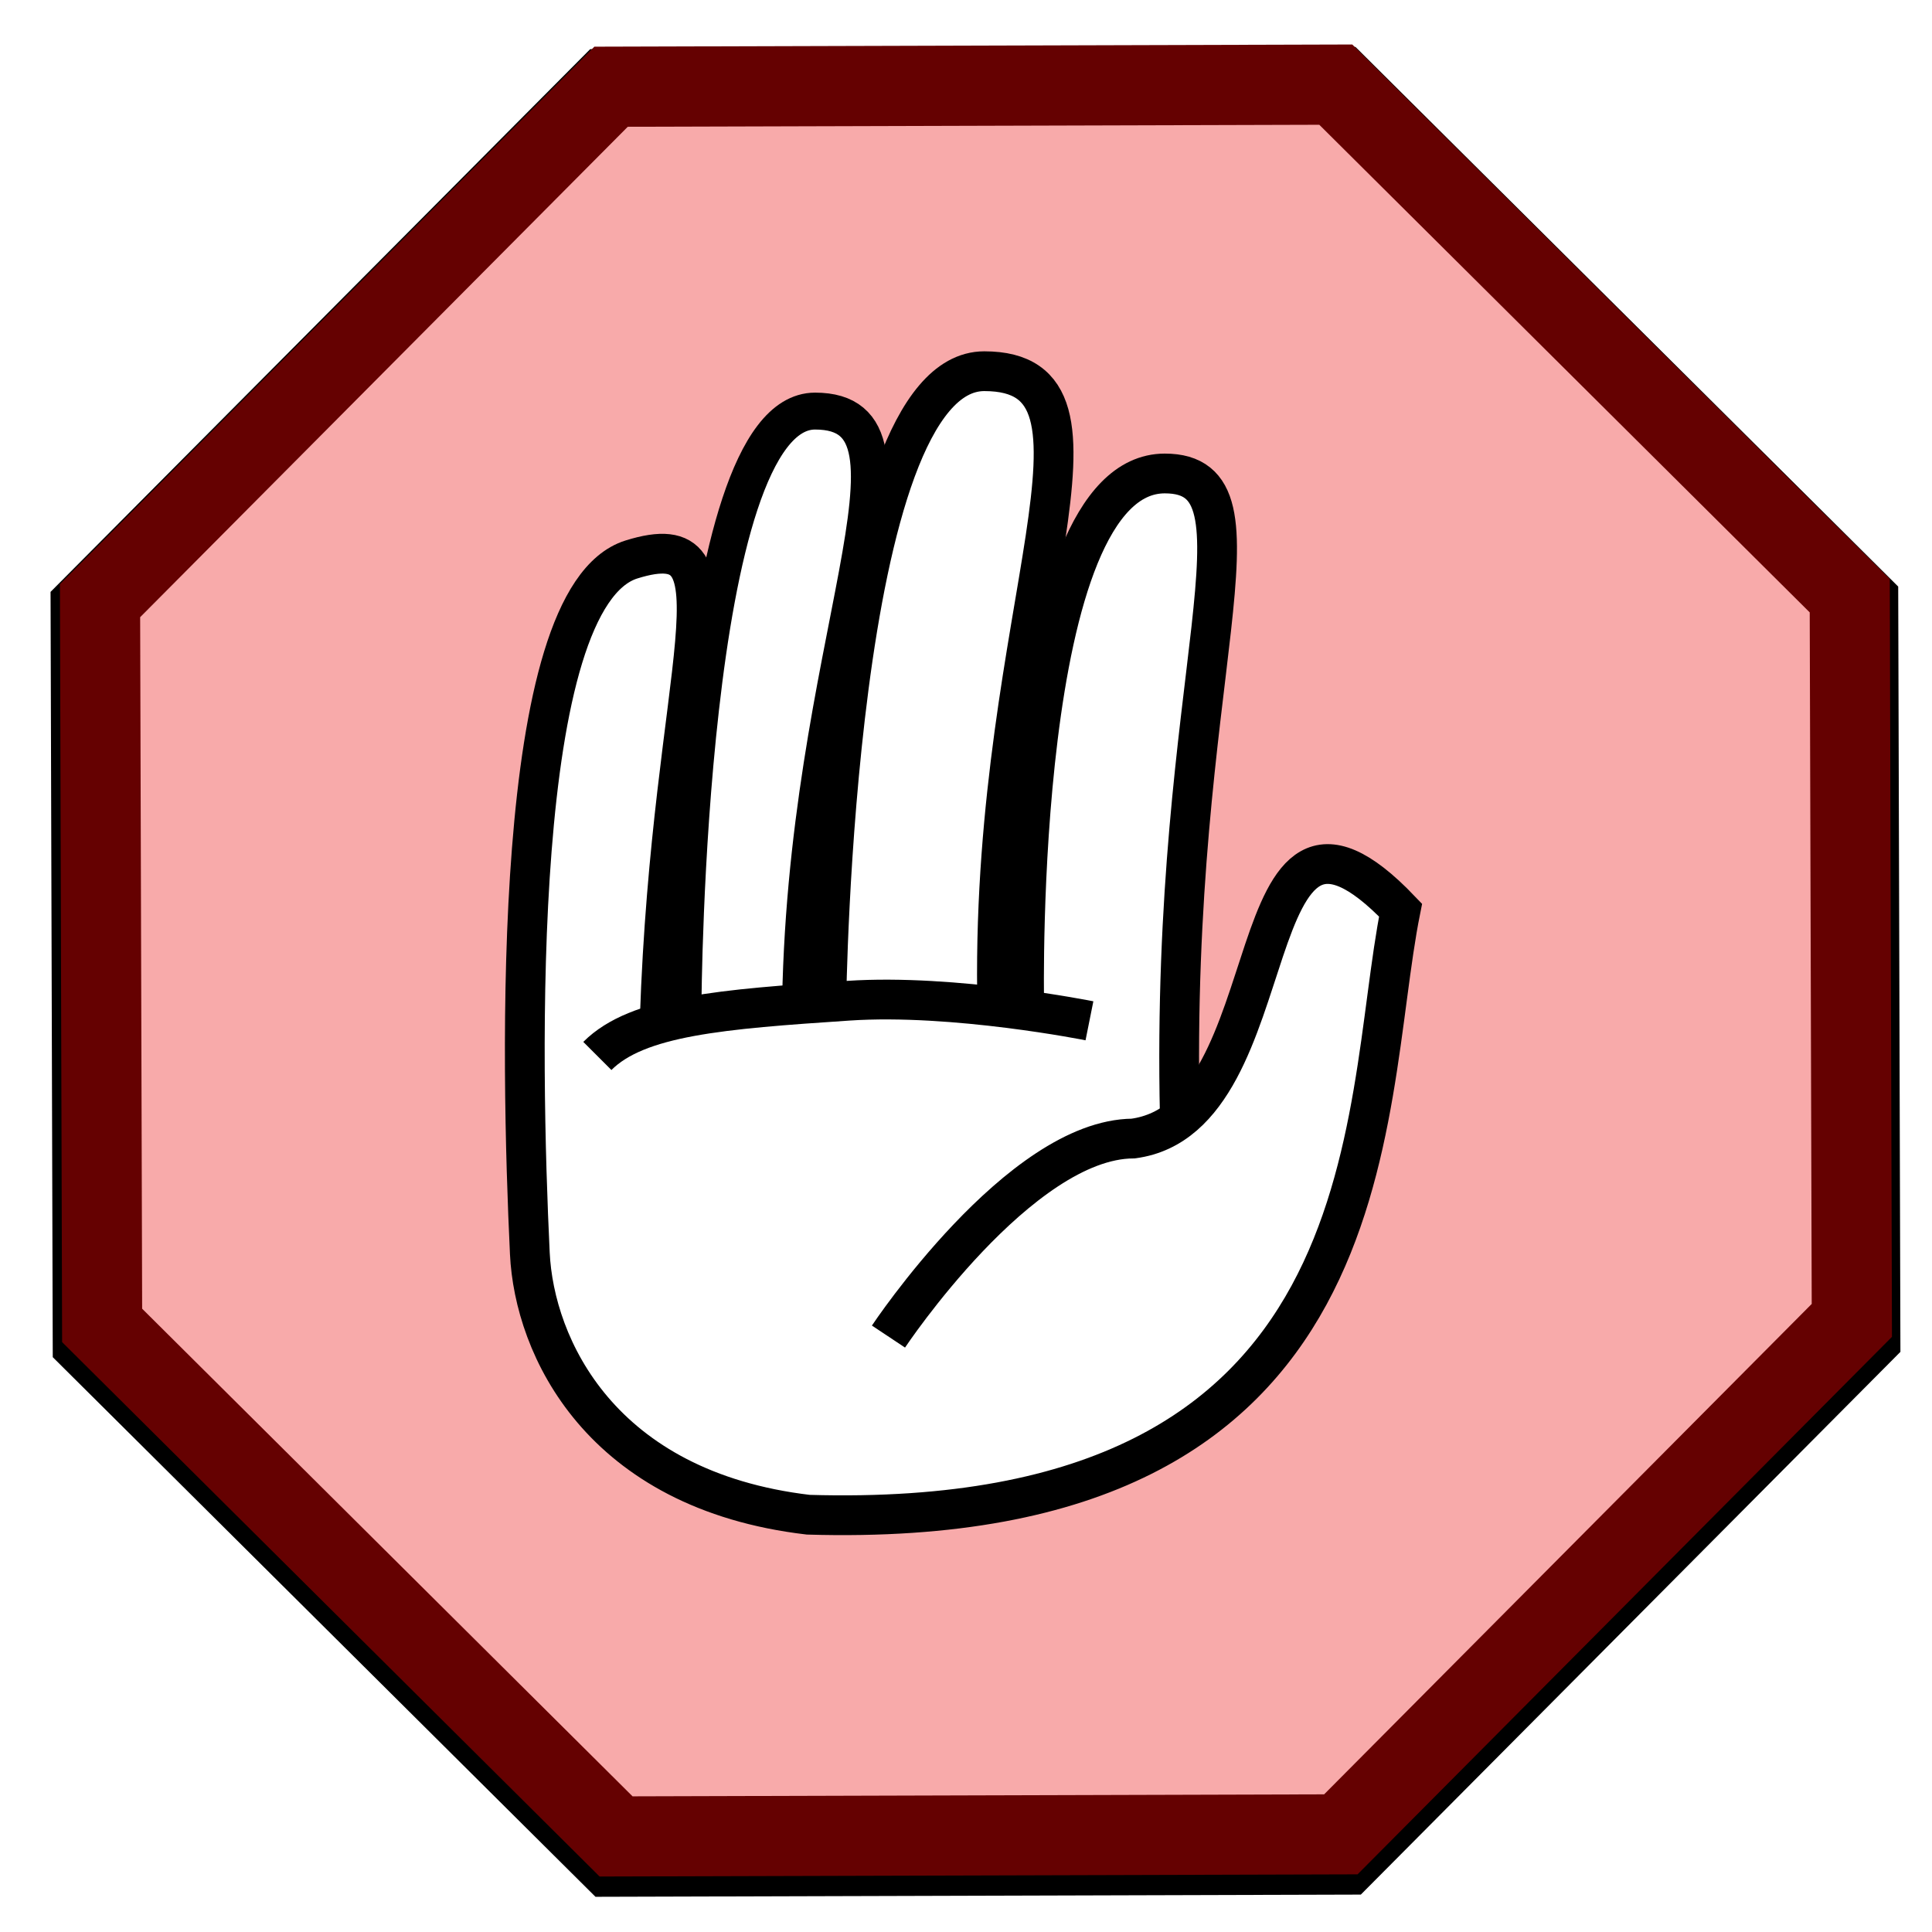 <?xml version="1.0" encoding="UTF-8" standalone="no"?>
<!-- Created with Inkscape (http://www.inkscape.org/) -->
<svg xmlns:dc="http://purl.org/dc/elements/1.1/" xmlns:cc="http://web.resource.org/cc/" xmlns:rdf="http://www.w3.org/1999/02/22-rdf-syntax-ns#" xmlns:svg="http://www.w3.org/2000/svg" xmlns="http://www.w3.org/2000/svg" xmlns:xlink="http://www.w3.org/1999/xlink" xmlns:sodipodi="http://sodipodi.sourceforge.net/DTD/sodipodi-0.dtd" xmlns:inkscape="http://www.inkscape.org/namespaces/inkscape" width="128" height="128" id="svg2" sodipodi:version="0.32" inkscape:version="0.45.1" version="1.0" sodipodi:docbase="/home/force/Pictures" sodipodi:docname="stop hand.svg" inkscape:output_extension="org.inkscape.output.svg.inkscape">
  <defs id="defs4">
    <linearGradient inkscape:collect="always" id="linearGradient3528">
      <stop style="stop-color: rgb(255, 255, 255); stop-opacity: 1;" offset="0" id="stop3530"/>
      <stop style="stop-color: rgb(255, 255, 255); stop-opacity: 0;" offset="1" id="stop3532"/>
    </linearGradient>
    <linearGradient inkscape:collect="always" id="linearGradient3509">
      <stop style="stop-color: rgb(255, 255, 255); stop-opacity: 1;" offset="0" id="stop3511"/>
      <stop style="stop-color: rgb(255, 255, 255); stop-opacity: 0;" offset="1" id="stop3513"/>
    </linearGradient>
    <linearGradient id="linearGradient3501">
      <stop style="stop-color: rgb(255, 255, 255); stop-opacity: 1;" offset="0" id="stop3503"/>
      <stop style="stop-color: rgb(255, 255, 255); stop-opacity: 0;" offset="1" id="stop3505"/>
    </linearGradient>
    <linearGradient id="linearGradient3278">
      <stop style="stop-color: rgb(195, 0, 0); stop-opacity: 1;" offset="0" id="stop3280"/>
      <stop style="stop-color: rgb(255, 87, 87); stop-opacity: 1;" offset="1" id="stop3282"/>
    </linearGradient>
    <linearGradient id="linearGradient3134">
      <stop style="stop-color: rgb(230, 177, 12); stop-opacity: 1;" offset="0" id="stop3136"/>
      <stop style="stop-color: rgb(251, 230, 165); stop-opacity: 1;" offset="1" id="stop3138"/>
    </linearGradient>
    <linearGradient inkscape:collect="always" xlink:href="#linearGradient3134" id="linearGradient3144" gradientUnits="userSpaceOnUse" x1="352.094" y1="342.65" x2="440.827" y2="244.304"/>
    <linearGradient inkscape:collect="always" xlink:href="#linearGradient3278" id="linearGradient3497" gradientUnits="userSpaceOnUse" x1="-58.891" y1="17.019" x2="-25.709" y2="-15.558"/>
    <linearGradient inkscape:collect="always" xlink:href="#linearGradient3509" id="linearGradient3515" x1="28.411" y1="-29.827" x2="39.648" y2="7.618" gradientUnits="userSpaceOnUse"/>
    <linearGradient inkscape:collect="always" xlink:href="#linearGradient3528" id="linearGradient3534" x1="9.922" y1="-12.557" x2="55.453" y2="-12.557" gradientUnits="userSpaceOnUse" gradientTransform="translate(317.712, 475.523)"/>
    <linearGradient inkscape:collect="always" xlink:href="#linearGradient3278" id="linearGradient3538" gradientUnits="userSpaceOnUse" x1="-58.891" y1="17.019" x2="-25.709" y2="-15.558"/>
    <linearGradient inkscape:collect="always" xlink:href="#linearGradient3278" id="linearGradient3558" gradientUnits="userSpaceOnUse" x1="-58.891" y1="17.019" x2="-25.709" y2="-15.558"/>
    <linearGradient inkscape:collect="always" xlink:href="#linearGradient3528" id="linearGradient3569" x1="356.075" y1="451.33" x2="355.896" y2="501.33" gradientUnits="userSpaceOnUse"/>
    <linearGradient inkscape:collect="always" xlink:href="#linearGradient3528" id="linearGradient3600" x1="356.924" y1="456.845" x2="361.297" y2="492.203" gradientUnits="userSpaceOnUse" gradientTransform="matrix(1.065, 0, 0, 1.065, -23.172, -31.356)"/>
    <linearGradient inkscape:collect="always" xlink:href="#linearGradient3528" id="linearGradient3616" x1="357.861" y1="462.914" x2="356.297" y2="493.45" gradientUnits="userSpaceOnUse" gradientTransform="translate(9.344, 10.859)"/>
    <linearGradient inkscape:collect="always" xlink:href="#linearGradient3278" id="linearGradient3635" gradientUnits="userSpaceOnUse" x1="-58.891" y1="17.019" x2="-25.709" y2="-15.558"/>
    <linearGradient inkscape:collect="always" xlink:href="#linearGradient3278" id="linearGradient3652" gradientUnits="userSpaceOnUse" x1="-58.891" y1="17.019" x2="-25.709" y2="-15.558"/>
    <linearGradient inkscape:collect="always" xlink:href="#linearGradient3528" id="linearGradient3654" gradientUnits="userSpaceOnUse" gradientTransform="translate(9.344, 10.859)" x1="357.861" y1="462.914" x2="356.297" y2="493.45"/>
    <filter inkscape:collect="always" id="filter3701">
      <feGaussianBlur inkscape:collect="always" stdDeviation="0.461" id="feGaussianBlur3703"/>
    </filter>
    <linearGradient inkscape:collect="always" xlink:href="#linearGradient3278" id="linearGradient3983" gradientUnits="userSpaceOnUse" x1="-58.891" y1="17.019" x2="-25.709" y2="-15.558"/>
    <linearGradient inkscape:collect="always" xlink:href="#linearGradient3528" id="linearGradient3988" gradientUnits="userSpaceOnUse" gradientTransform="matrix(0.947, 0, 0, 0.947, 27.774, 34.83)" x1="357.861" y1="457.18" x2="356.964" y2="491.05"/>
    <linearGradient inkscape:collect="always" xlink:href="#linearGradient3278" id="linearGradient4400" gradientUnits="userSpaceOnUse" x1="-58.891" y1="17.019" x2="-25.709" y2="-15.558"/>
    <linearGradient inkscape:collect="always" xlink:href="#linearGradient3528" id="linearGradient4402" gradientUnits="userSpaceOnUse" gradientTransform="matrix(0.947, 0, 0, 0.947, 27.774, 34.83)" x1="357.861" y1="457.18" x2="356.964" y2="491.05"/>
  </defs>
  <sodipodi:namedview id="base" pagecolor="#ffffff" bordercolor="#666666" borderopacity="1.0" gridtolerance="10000" guidetolerance="10" objecttolerance="10" inkscape:pageopacity="0.0" inkscape:pageshadow="2" inkscape:zoom="2.953125" inkscape:cx="64" inkscape:cy="63.284705" inkscape:document-units="px" inkscape:current-layer="layer1" width="128px" height="128px" inkscape:window-width="748" inkscape:window-height="572" inkscape:window-x="88" inkscape:window-y="145"/>
  <g inkscape:label="Layer 1" inkscape:groupmode="layer" id="layer1" transform="translate(-346.502, -472.745)">
    <g id="g4384" transform="matrix(3.205, 0, 0, 3.205, -763.933, -1042.47)">
      <path transform="matrix(0.83, 0, 0, 0.83, 402.058, 492.774)" d="M -33.082,23.08 L -52.143,23.135 L -65.66,9.695 L -65.715,-9.365 L -52.275,-22.882 L -33.215,-22.937 L -19.698,-9.497 L -19.643,9.563 L -33.082,23.08 z " inkscape:randomized="0" inkscape:rounded="0" inkscape:flatsided="true" sodipodi:arg2="1.5679243" sodipodi:arg1="1.1752252" sodipodi:r2="23.008436" sodipodi:r1="24.904154" sodipodi:cy="0.098974414" sodipodi:cx="-42.678944" sodipodi:sides="8" id="path3658" style="overflow: visible; marker: none; color: rgb(0, 0, 0); fill: rgb(0, 0, 0); fill-opacity: 1; fill-rule: nonzero; stroke: none; stroke-width: 1; stroke-linecap: butt; stroke-linejoin: miter; stroke-miterlimit: 4; stroke-dasharray: none; stroke-dashoffset: 0pt; stroke-opacity: 1; visibility: visible; display: inline; filter: url(#filter3701);" sodipodi:type="star"/>
      <path transform="matrix(0.822, 0, 0, 0.822, 401.726, 492.54)" d="M -33.082,23.08 L -52.143,23.135 L -65.66,9.695 L -65.715,-9.365 L -52.275,-22.882 L -33.215,-22.937 L -19.698,-9.497 L -19.643,9.563 L -33.082,23.08 z " inkscape:randomized="0" inkscape:rounded="0" inkscape:flatsided="true" sodipodi:arg2="1.5679243" sodipodi:arg1="1.1752252" sodipodi:r2="23.008436" sodipodi:r1="24.904154" sodipodi:cy="0.098974414" sodipodi:cx="-42.678944" sodipodi:sides="8" id="path3276" style="overflow: visible; marker: none; color: rgb(0, 0, 0); fill: rgb(101, 1, 1); fill-opacity: 1; fill-rule: nonzero; stroke: none; stroke-width: 1; stroke-linecap: butt; stroke-linejoin: miter; stroke-miterlimit: 4; stroke-dasharray: none; stroke-dashoffset: 0pt; stroke-opacity: 1; visibility: visible; display: inline;" sodipodi:type="star"/>
      <path transform="matrix(0.75, 0, 0, 0.75, 398.653, 492.548)" d="M -33.082,23.08 L -52.143,23.135 L -65.66,9.695 L -65.715,-9.365 L -52.275,-22.882 L -33.215,-22.937 L -19.698,-9.497 L -19.643,9.563 L -33.082,23.08 z " inkscape:randomized="0" inkscape:rounded="0" inkscape:flatsided="true" sodipodi:arg2="1.5679243" sodipodi:arg1="1.1752252" sodipodi:r2="23.008436" sodipodi:r1="24.904154" sodipodi:cy="0.098974414" sodipodi:cx="-42.678944" sodipodi:sides="8" id="path3286" style="overflow: visible; marker: none; color: rgb(0, 0, 0); fill: rgb(248, 170, 170); fill-opacity: 1; fill-rule: nonzero; stroke: none; stroke-width: 1; stroke-linecap: butt; stroke-linejoin: miter; stroke-miterlimit: 4; stroke-dasharray: none; stroke-dashoffset: 0pt; stroke-opacity: 1; visibility: visible; display: inline;" sodipodi:type="star"/>
      <path transform="matrix(0.706, 0, 0, 0.706, 396.775, 492.552)" d="M -33.082,23.08 L -52.143,23.135 L -65.66,9.695 L -65.715,-9.365 L -52.275,-22.882 L -33.215,-22.937 L -19.698,-9.497 L -19.643,9.563 L -33.082,23.08 z " inkscape:randomized="0" inkscape:rounded="0" inkscape:flatsided="true" sodipodi:arg2="1.5679243" sodipodi:arg1="1.1752252" sodipodi:r2="23.008436" sodipodi:r1="24.904154" sodipodi:cy="0.098974414" sodipodi:cx="-42.678944" sodipodi:sides="8" id="path3536" style="overflow: visible; marker: none; color: rgb(0, 0, 0); fill: url(#linearGradient4400) rgb(0, 0, 0); fill-opacity: 1; fill-rule: nonzero; stroke: none; stroke-width: 1; stroke-linecap: butt; stroke-linejoin: miter; stroke-miterlimit: 4; stroke-dasharray: none; stroke-dashoffset: 0pt; stroke-opacity: 1; visibility: visible; display: inline;" sodipodi:type="star"/>
      <g transform="matrix(0.822, 0, 0, 0.822, 90.393, 106.02)" id="g3485">
        <path style="fill: rgb(255, 255, 255); fill-opacity: 1; fill-rule: evenodd; stroke: rgb(255, 255, 255); stroke-width: 1px; stroke-linecap: butt; stroke-linejoin: miter; stroke-opacity: 1;" d="M -21.087,-1.037 L -12.248,8.559 L -4.672,2.246 L -7.071,-1.669 L -12.627,-3.31 L -21.087,-1.037 z " id="path3483" transform="translate(346.502, 472.745)"/>
        <path sodipodi:nodetypes="csc" style="fill: rgb(255, 255, 255); fill-opacity: 1; fill-rule: evenodd; stroke: rgb(0, 0, 0); stroke-width: 1px; stroke-linecap: butt; stroke-linejoin: miter; stroke-opacity: 1;" d="M 341.199,474.233 C 340.946,463.121 343.682,458.07 340.82,458.07 C 337.032,458.07 337.284,471.329 337.284,471.329" id="path3292"/>
        <g id="g3304" style="fill: rgb(255, 255, 255); fill-opacity: 1;" transform="translate(30.936, -0.884)">
          <g id="g3308" style="fill: rgb(255, 255, 255); fill-opacity: 1;">
            <path style="fill: rgb(255, 255, 255); fill-opacity: 1; fill-rule: evenodd; stroke: rgb(0, 0, 0); stroke-width: 1px; stroke-linecap: butt; stroke-linejoin: miter; stroke-opacity: 1;" d="M -43.566,7.914 C -43.566,7.914 -40.269,2.952 -37.413,2.934 C -33.371,2.398 -34.918,-7.236 -30.688,-2.81 C -31.714,2.302 -30.837,12.83 -45.583,12.394 C -50.823,11.777 -52.474,8.161 -52.585,5.822 C -52.812,1.061 -53.08,-10.677 -50.028,-11.629 C -47.014,-12.569 -49.025,-8.949 -49.319,-0.054" transform="translate(346.502, 472.745)" id="path3290" sodipodi:nodetypes="ccccszc"/>
          </g>
        </g>
        <path sodipodi:nodetypes="csc" style="fill: rgb(255, 255, 255); fill-opacity: 1; fill-rule: evenodd; stroke: rgb(0, 0, 0); stroke-width: 0.928px; stroke-linecap: butt; stroke-linejoin: miter; stroke-opacity: 1;" d="M 331.656,471.763 C 331.724,462.374 335.271,456.501 332.025,456.501 C 328.78,456.501 328.705,471.435 328.705,471.435" id="path3298"/>
        <path sodipodi:nodetypes="cscc" style="fill: rgb(255, 255, 255); fill-opacity: 1; fill-rule: evenodd; stroke: rgb(0, 0, 0); stroke-width: 1px; stroke-linecap: butt; stroke-linejoin: miter; stroke-opacity: 1;" d="M 336.602,471.125 C 336.487,461.49 340.069,455.498 336.281,455.498 C 332.493,455.498 332.309,471.377 332.309,471.377 L 332.309,471.377" id="path3300"/>
        <path style="fill: rgb(255, 255, 255); fill-opacity: 1; fill-rule: evenodd; stroke: rgb(0, 0, 0); stroke-width: 1px; stroke-linecap: butt; stroke-linejoin: miter; stroke-opacity: 1;" d="M 338.926,471.834 C 338.926,471.834 335.522,471.151 332.865,471.329 C 329.69,471.541 327.561,471.707 326.551,472.718" id="path3302"/>
      </g>
      <path sodipodi:nodetypes="ccccsccc" id="path3608" d="M 373.74,475.342 L 359.447,475.372 L 349.386,485.521 L 349.386,493.807 C 353.132,494.83 360.001,495.947 366.668,492.86 C 373.233,489.821 380.103,490.869 383.89,491.884 L 383.89,485.403 L 373.74,475.342 z " style="overflow: visible; marker: none; color: rgb(0, 0, 0); fill: url(#linearGradient4402) rgb(0, 0, 0); fill-opacity: 1; fill-rule: nonzero; stroke: none; stroke-width: 0.792; stroke-linecap: butt; stroke-linejoin: miter; stroke-miterlimit: 4; stroke-dasharray: none; stroke-dashoffset: 0pt; stroke-opacity: 1; visibility: visible; display: inline;"/>
    </g>
  </g>
</svg>